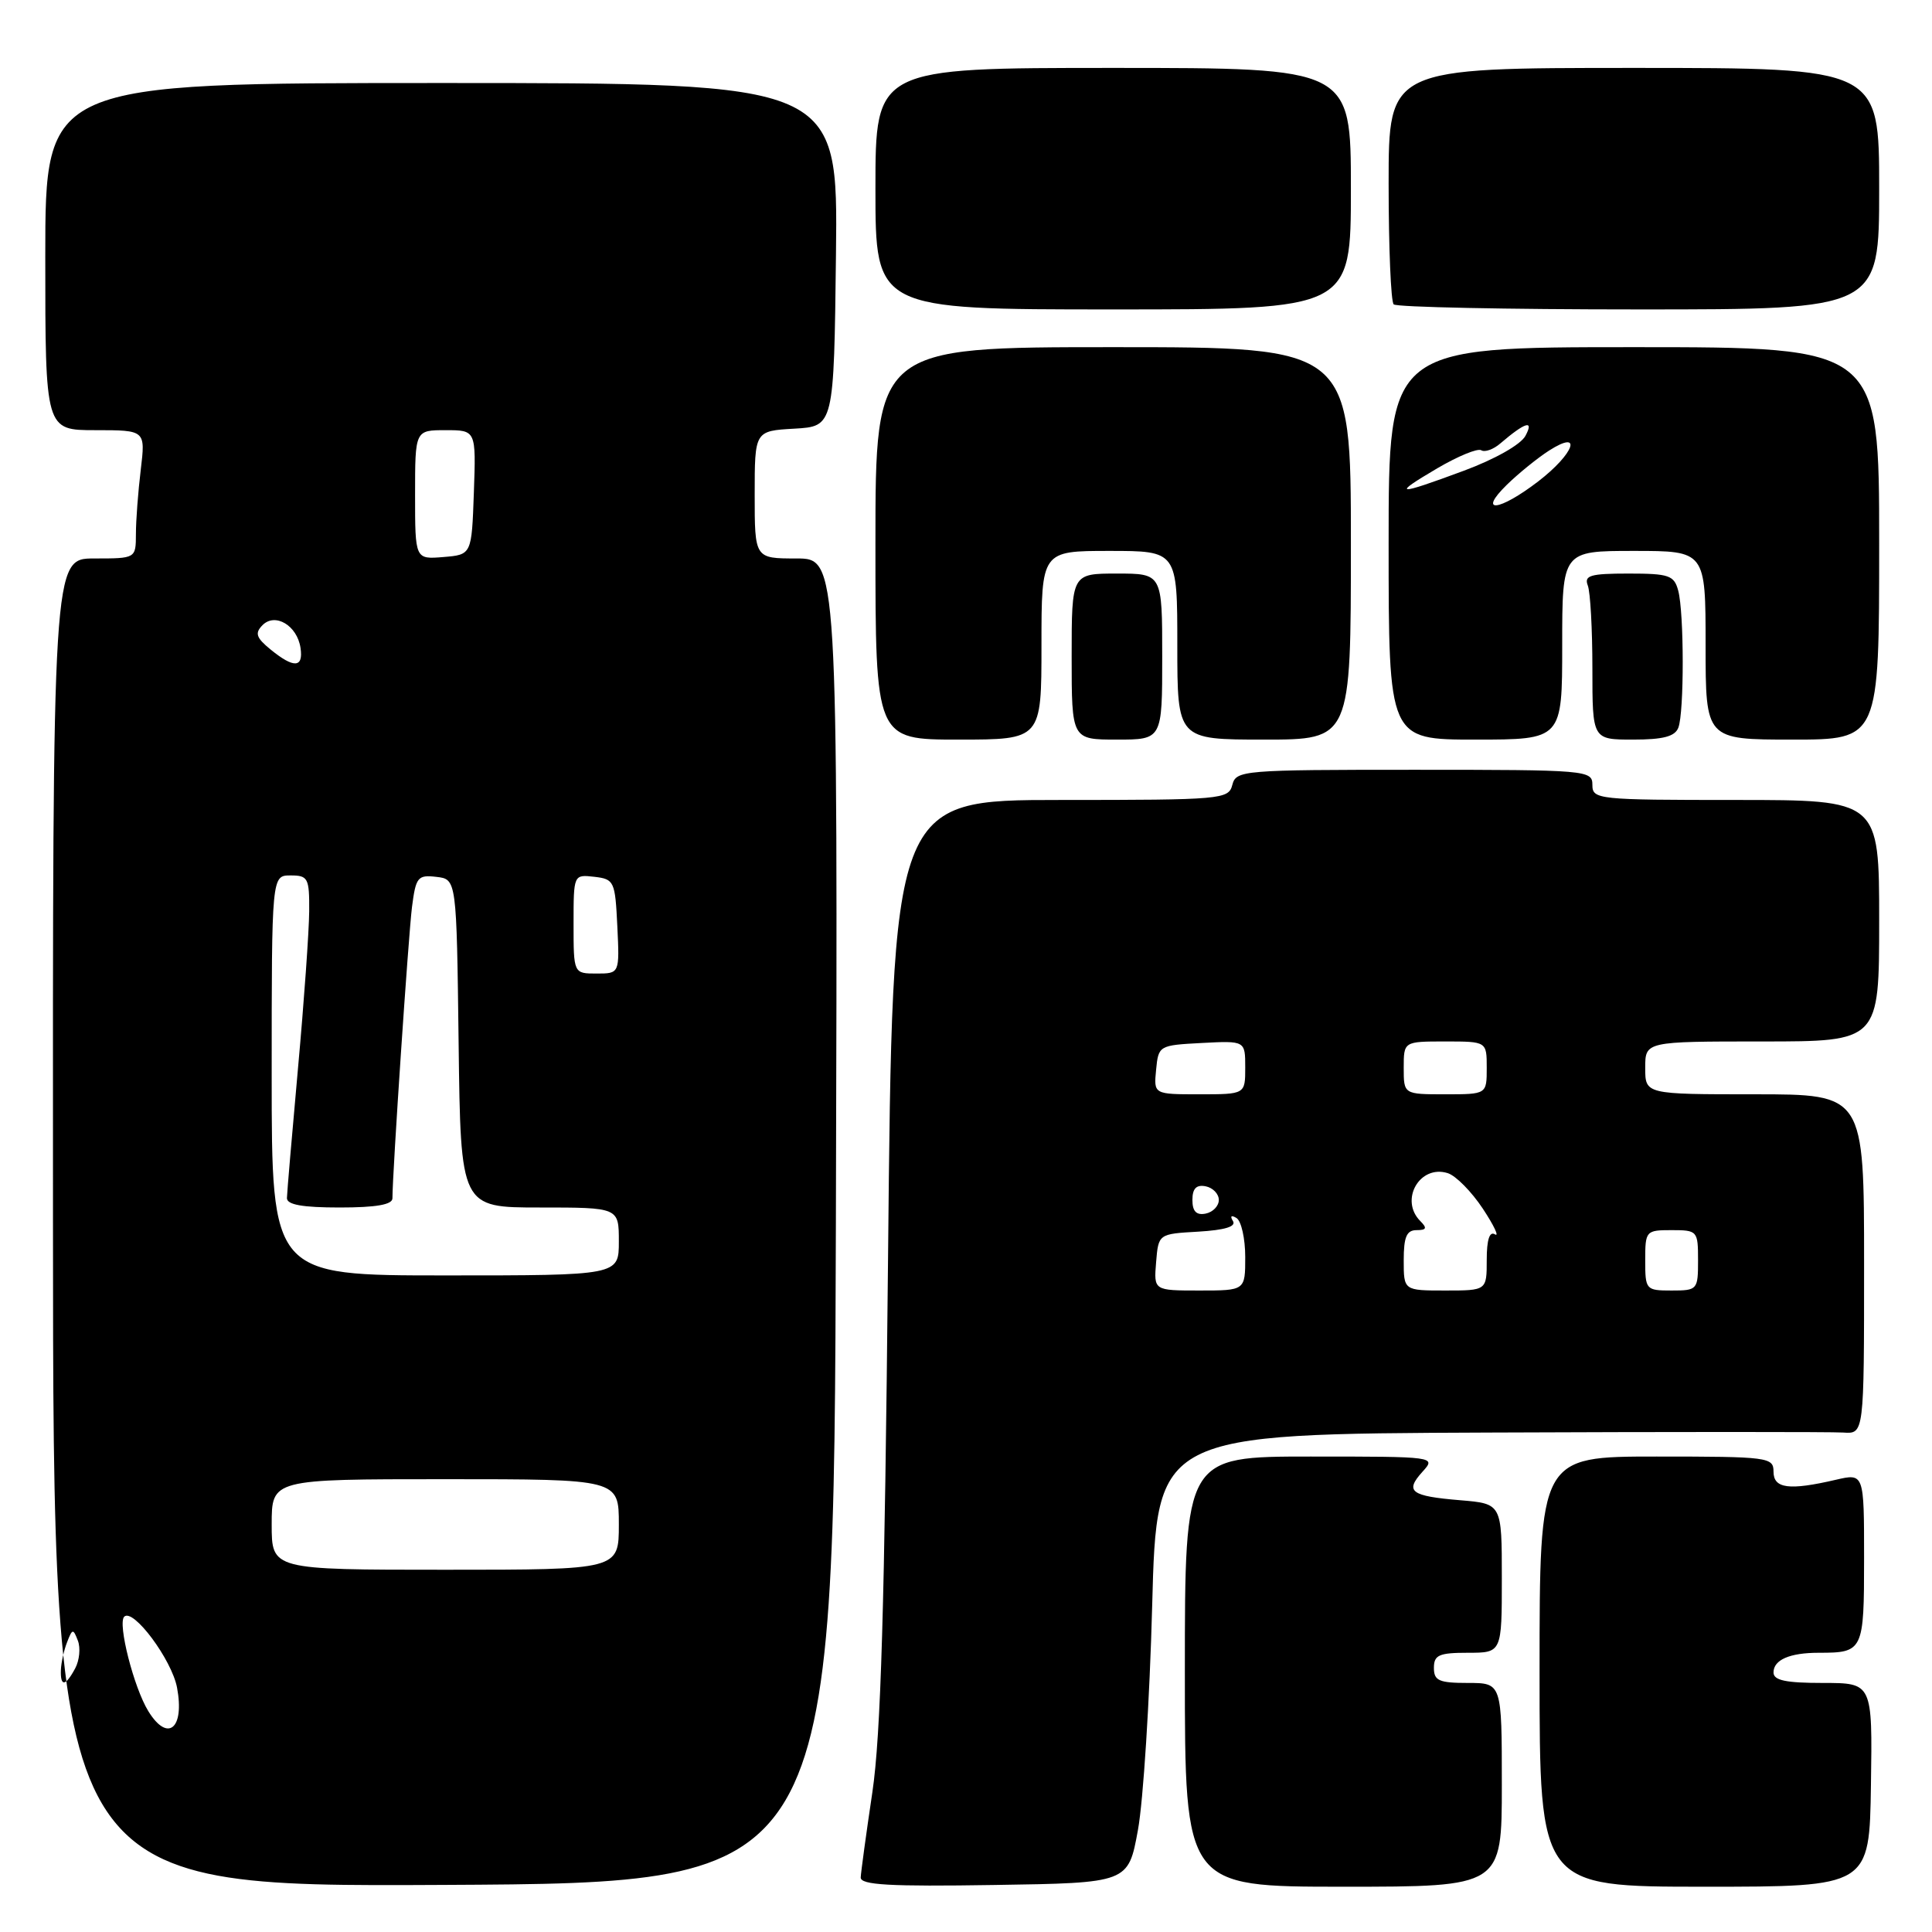 <?xml version="1.0" encoding="UTF-8" standalone="no"?>
<!DOCTYPE svg PUBLIC "-//W3C//DTD SVG 1.1//EN" "http://www.w3.org/Graphics/SVG/1.1/DTD/svg11.dtd" >
<svg xmlns="http://www.w3.org/2000/svg" xmlns:xlink="http://www.w3.org/1999/xlink" version="1.1" viewBox="0 0 256 256">
 <g >
 <path fill="currentColor"
d=" M 110.76 161.75 C 111.01 74.00 111.01 74.00 105.51 74.00 C 100.00 74.00 100.00 74.00 100.00 65.55 C 100.00 57.10 100.00 57.10 105.25 56.80 C 110.50 56.50 110.50 56.50 110.77 33.75 C 111.04 11.00 111.04 11.00 58.52 11.00 C 6.00 11.00 6.00 11.00 6.00 34.00 C 6.00 57.00 6.00 57.00 12.64 57.00 C 19.28 57.00 19.28 57.00 18.65 62.25 C 18.30 65.14 18.01 68.96 18.01 70.75 C 18.00 74.00 18.00 74.00 12.49 74.00 C 6.98 74.00 6.98 74.00 7.02 162.01 C 7.05 250.02 7.05 250.02 58.78 249.76 C 110.50 249.50 110.50 249.50 110.76 161.75 Z  M 150.78 242.50 C 151.49 238.65 152.34 225.26 152.67 212.75 C 153.27 190.00 153.27 190.00 197.39 189.82 C 221.65 189.72 242.74 189.72 244.25 189.82 C 247.00 190.01 247.00 190.01 247.00 167.50 C 247.00 145.00 247.00 145.00 232.50 145.00 C 218.00 145.00 218.00 145.00 218.00 141.50 C 218.00 138.00 218.00 138.00 233.50 138.00 C 249.00 138.00 249.00 138.00 249.00 122.00 C 249.00 106.00 249.00 106.00 230.00 106.00 C 211.67 106.00 211.00 105.93 211.00 104.00 C 211.00 102.06 210.33 102.00 187.41 102.00 C 164.65 102.00 163.79 102.07 163.29 104.00 C 162.79 105.92 161.93 106.00 140.51 106.00 C 118.25 106.00 118.25 106.00 117.67 166.75 C 117.22 212.94 116.72 229.90 115.59 237.50 C 114.77 243.00 114.08 248.07 114.05 248.77 C 114.01 249.77 117.88 249.99 131.75 249.77 C 149.50 249.50 149.50 249.50 150.78 242.50 Z  M 199.00 236.50 C 199.00 223.00 199.00 223.00 194.50 223.00 C 190.67 223.00 190.00 222.70 190.00 221.00 C 190.00 219.30 190.67 219.00 194.50 219.00 C 199.00 219.00 199.00 219.00 199.00 209.12 C 199.00 199.25 199.00 199.25 193.50 198.79 C 186.91 198.24 186.11 197.64 188.49 195.01 C 190.30 193.01 190.26 193.00 173.65 193.00 C 157.00 193.00 157.00 193.00 157.00 221.50 C 157.00 250.00 157.00 250.00 178.00 250.00 C 199.00 250.00 199.00 250.00 199.00 236.50 Z  M 247.91 236.50 C 248.11 223.00 248.11 223.00 241.55 223.00 C 236.62 223.00 235.00 222.66 235.00 221.61 C 235.00 219.93 237.15 219.00 241.00 219.00 C 246.89 219.00 247.00 218.77 247.00 206.50 C 247.00 195.21 247.00 195.21 243.25 196.08 C 237.06 197.52 235.00 197.25 235.00 195.00 C 235.00 193.09 234.33 193.00 219.50 193.00 C 204.00 193.00 204.00 193.00 204.00 221.50 C 204.00 250.00 204.00 250.00 225.86 250.00 C 247.71 250.00 247.71 250.00 247.91 236.50 Z  M 138.00 85.50 C 138.00 73.00 138.00 73.00 147.00 73.00 C 156.00 73.00 156.00 73.00 156.00 85.50 C 156.00 98.00 156.00 98.00 167.50 98.00 C 179.00 98.00 179.00 98.00 179.00 72.00 C 179.00 46.00 179.00 46.00 147.50 46.00 C 116.00 46.00 116.00 46.00 116.00 72.00 C 116.00 98.00 116.00 98.00 127.00 98.00 C 138.00 98.00 138.00 98.00 138.00 85.50 Z  M 154.00 87.00 C 154.00 76.00 154.00 76.00 148.00 76.00 C 142.00 76.00 142.00 76.00 142.00 87.00 C 142.00 98.00 142.00 98.00 148.00 98.00 C 154.00 98.00 154.00 98.00 154.00 87.00 Z  M 207.00 85.50 C 207.00 73.00 207.00 73.00 216.50 73.00 C 226.00 73.00 226.00 73.00 226.00 85.50 C 226.00 98.00 226.00 98.00 237.50 98.00 C 249.00 98.00 249.00 98.00 249.00 72.00 C 249.00 46.00 249.00 46.00 216.50 46.00 C 184.00 46.00 184.00 46.00 184.00 72.00 C 184.00 98.00 184.00 98.00 195.50 98.00 C 207.00 98.00 207.00 98.00 207.00 85.50 Z  M 222.39 96.42 C 223.17 94.38 223.16 81.19 222.37 78.25 C 221.83 76.23 221.14 76.00 215.78 76.00 C 210.72 76.00 209.88 76.25 210.39 77.58 C 210.73 78.45 211.00 83.40 211.00 88.58 C 211.00 98.00 211.00 98.00 216.39 98.00 C 220.39 98.00 221.94 97.59 222.39 96.42 Z  M 179.00 25.00 C 179.00 9.00 179.00 9.00 147.50 9.00 C 116.00 9.00 116.00 9.00 116.00 25.00 C 116.00 41.00 116.00 41.00 147.50 41.00 C 179.00 41.00 179.00 41.00 179.00 25.00 Z  M 249.00 25.00 C 249.00 9.00 249.00 9.00 216.50 9.00 C 184.00 9.00 184.00 9.00 184.00 24.33 C 184.00 32.77 184.30 39.97 184.67 40.33 C 185.03 40.70 199.66 41.00 217.17 41.00 C 249.00 41.00 249.00 41.00 249.00 25.00 Z  M 19.66 226.75 C 17.74 223.65 15.56 215.10 16.46 214.22 C 17.65 213.05 22.76 219.91 23.46 223.62 C 24.48 229.06 22.23 230.92 19.66 226.75 Z  M 8.07 221.25 C 8.11 220.29 8.48 218.63 8.90 217.57 C 9.59 215.79 9.70 215.78 10.32 217.40 C 10.69 218.36 10.53 220.01 9.96 221.07 C 8.68 223.47 7.98 223.54 8.07 221.25 Z  M 36.00 202.00 C 36.00 196.00 36.00 196.00 59.00 196.00 C 82.00 196.00 82.00 196.00 82.00 202.00 C 82.00 208.00 82.00 208.00 59.00 208.00 C 36.00 208.00 36.00 208.00 36.00 202.00 Z  M 36.00 142.50 C 36.00 116.00 36.00 116.00 38.50 116.00 C 40.82 116.00 41.00 116.34 40.97 120.75 C 40.95 123.36 40.29 132.70 39.49 141.50 C 38.70 150.30 38.03 158.06 38.02 158.75 C 38.01 159.63 40.06 160.00 45.00 160.00 C 49.85 160.00 52.00 159.62 52.00 158.78 C 52.00 155.44 54.12 123.94 54.59 120.19 C 55.10 116.22 55.35 115.90 57.82 116.19 C 60.50 116.50 60.50 116.50 60.77 138.25 C 61.04 160.00 61.04 160.00 71.52 160.00 C 82.00 160.00 82.00 160.00 82.00 164.50 C 82.00 169.00 82.00 169.00 59.00 169.00 C 36.00 169.00 36.00 169.00 36.00 142.50 Z  M 76.00 122.43 C 76.00 115.87 76.00 115.87 78.75 116.18 C 81.39 116.49 81.51 116.76 81.80 122.75 C 82.10 129.00 82.10 129.00 79.05 129.00 C 76.00 129.00 76.00 129.00 76.00 122.43 Z  M 35.86 86.07 C 33.94 84.50 33.74 83.90 34.78 82.84 C 36.46 81.14 39.38 82.88 39.82 85.85 C 40.22 88.51 38.94 88.58 35.86 86.07 Z  M 55.00 65.56 C 55.00 57.00 55.00 57.00 59.04 57.00 C 63.08 57.00 63.08 57.00 62.79 65.25 C 62.50 73.50 62.50 73.50 58.75 73.81 C 55.00 74.12 55.00 74.12 55.00 65.56 Z  M 153.19 167.25 C 153.50 163.50 153.50 163.50 158.78 163.20 C 162.30 162.99 163.83 162.53 163.37 161.79 C 162.96 161.13 163.15 160.97 163.85 161.40 C 164.48 161.80 165.00 164.12 165.00 166.56 C 165.00 171.00 165.00 171.00 158.94 171.00 C 152.88 171.00 152.88 171.00 153.19 167.25 Z  M 186.00 167.00 C 186.00 163.90 186.38 163.00 187.70 163.00 C 189.02 163.00 189.13 162.73 188.20 161.80 C 185.41 159.01 188.12 154.27 191.84 155.45 C 192.91 155.79 194.99 157.90 196.48 160.15 C 197.96 162.39 198.69 163.93 198.09 163.56 C 197.37 163.11 197.00 164.27 197.00 166.94 C 197.00 171.00 197.00 171.00 191.50 171.00 C 186.00 171.00 186.00 171.00 186.00 167.00 Z  M 218.00 167.00 C 218.00 163.10 218.08 163.00 221.50 163.00 C 224.92 163.00 225.00 163.10 225.00 167.00 C 225.00 170.90 224.92 171.00 221.50 171.00 C 218.08 171.00 218.00 170.90 218.00 167.00 Z  M 158.00 159.00 C 158.00 157.49 158.52 156.95 159.75 157.19 C 160.71 157.38 161.50 158.19 161.50 159.00 C 161.50 159.81 160.71 160.62 159.75 160.81 C 158.52 161.05 158.00 160.51 158.00 159.00 Z  M 153.19 141.75 C 153.50 138.54 153.57 138.50 159.25 138.20 C 165.00 137.90 165.00 137.90 165.00 141.45 C 165.00 145.00 165.00 145.00 158.94 145.00 C 152.87 145.00 152.87 145.00 153.19 141.75 Z  M 186.00 141.50 C 186.00 138.00 186.00 138.00 191.50 138.00 C 197.00 138.00 197.00 138.00 197.00 141.50 C 197.00 145.00 197.00 145.00 191.50 145.00 C 186.00 145.00 186.00 145.00 186.00 141.50 Z  M 199.67 64.23 C 201.23 62.71 203.74 60.68 205.25 59.71 C 209.77 56.82 208.62 60.10 203.82 63.79 C 198.63 67.77 195.73 68.09 199.67 64.23 Z  M 190.45 62.05 C 193.18 60.45 195.79 59.37 196.27 59.66 C 196.74 59.96 197.89 59.55 198.81 58.75 C 202.11 55.93 203.30 55.57 202.13 57.75 C 201.51 58.91 198.10 60.84 193.98 62.37 C 184.95 65.72 184.32 65.66 190.45 62.05 Z "/>
</g>
</svg>